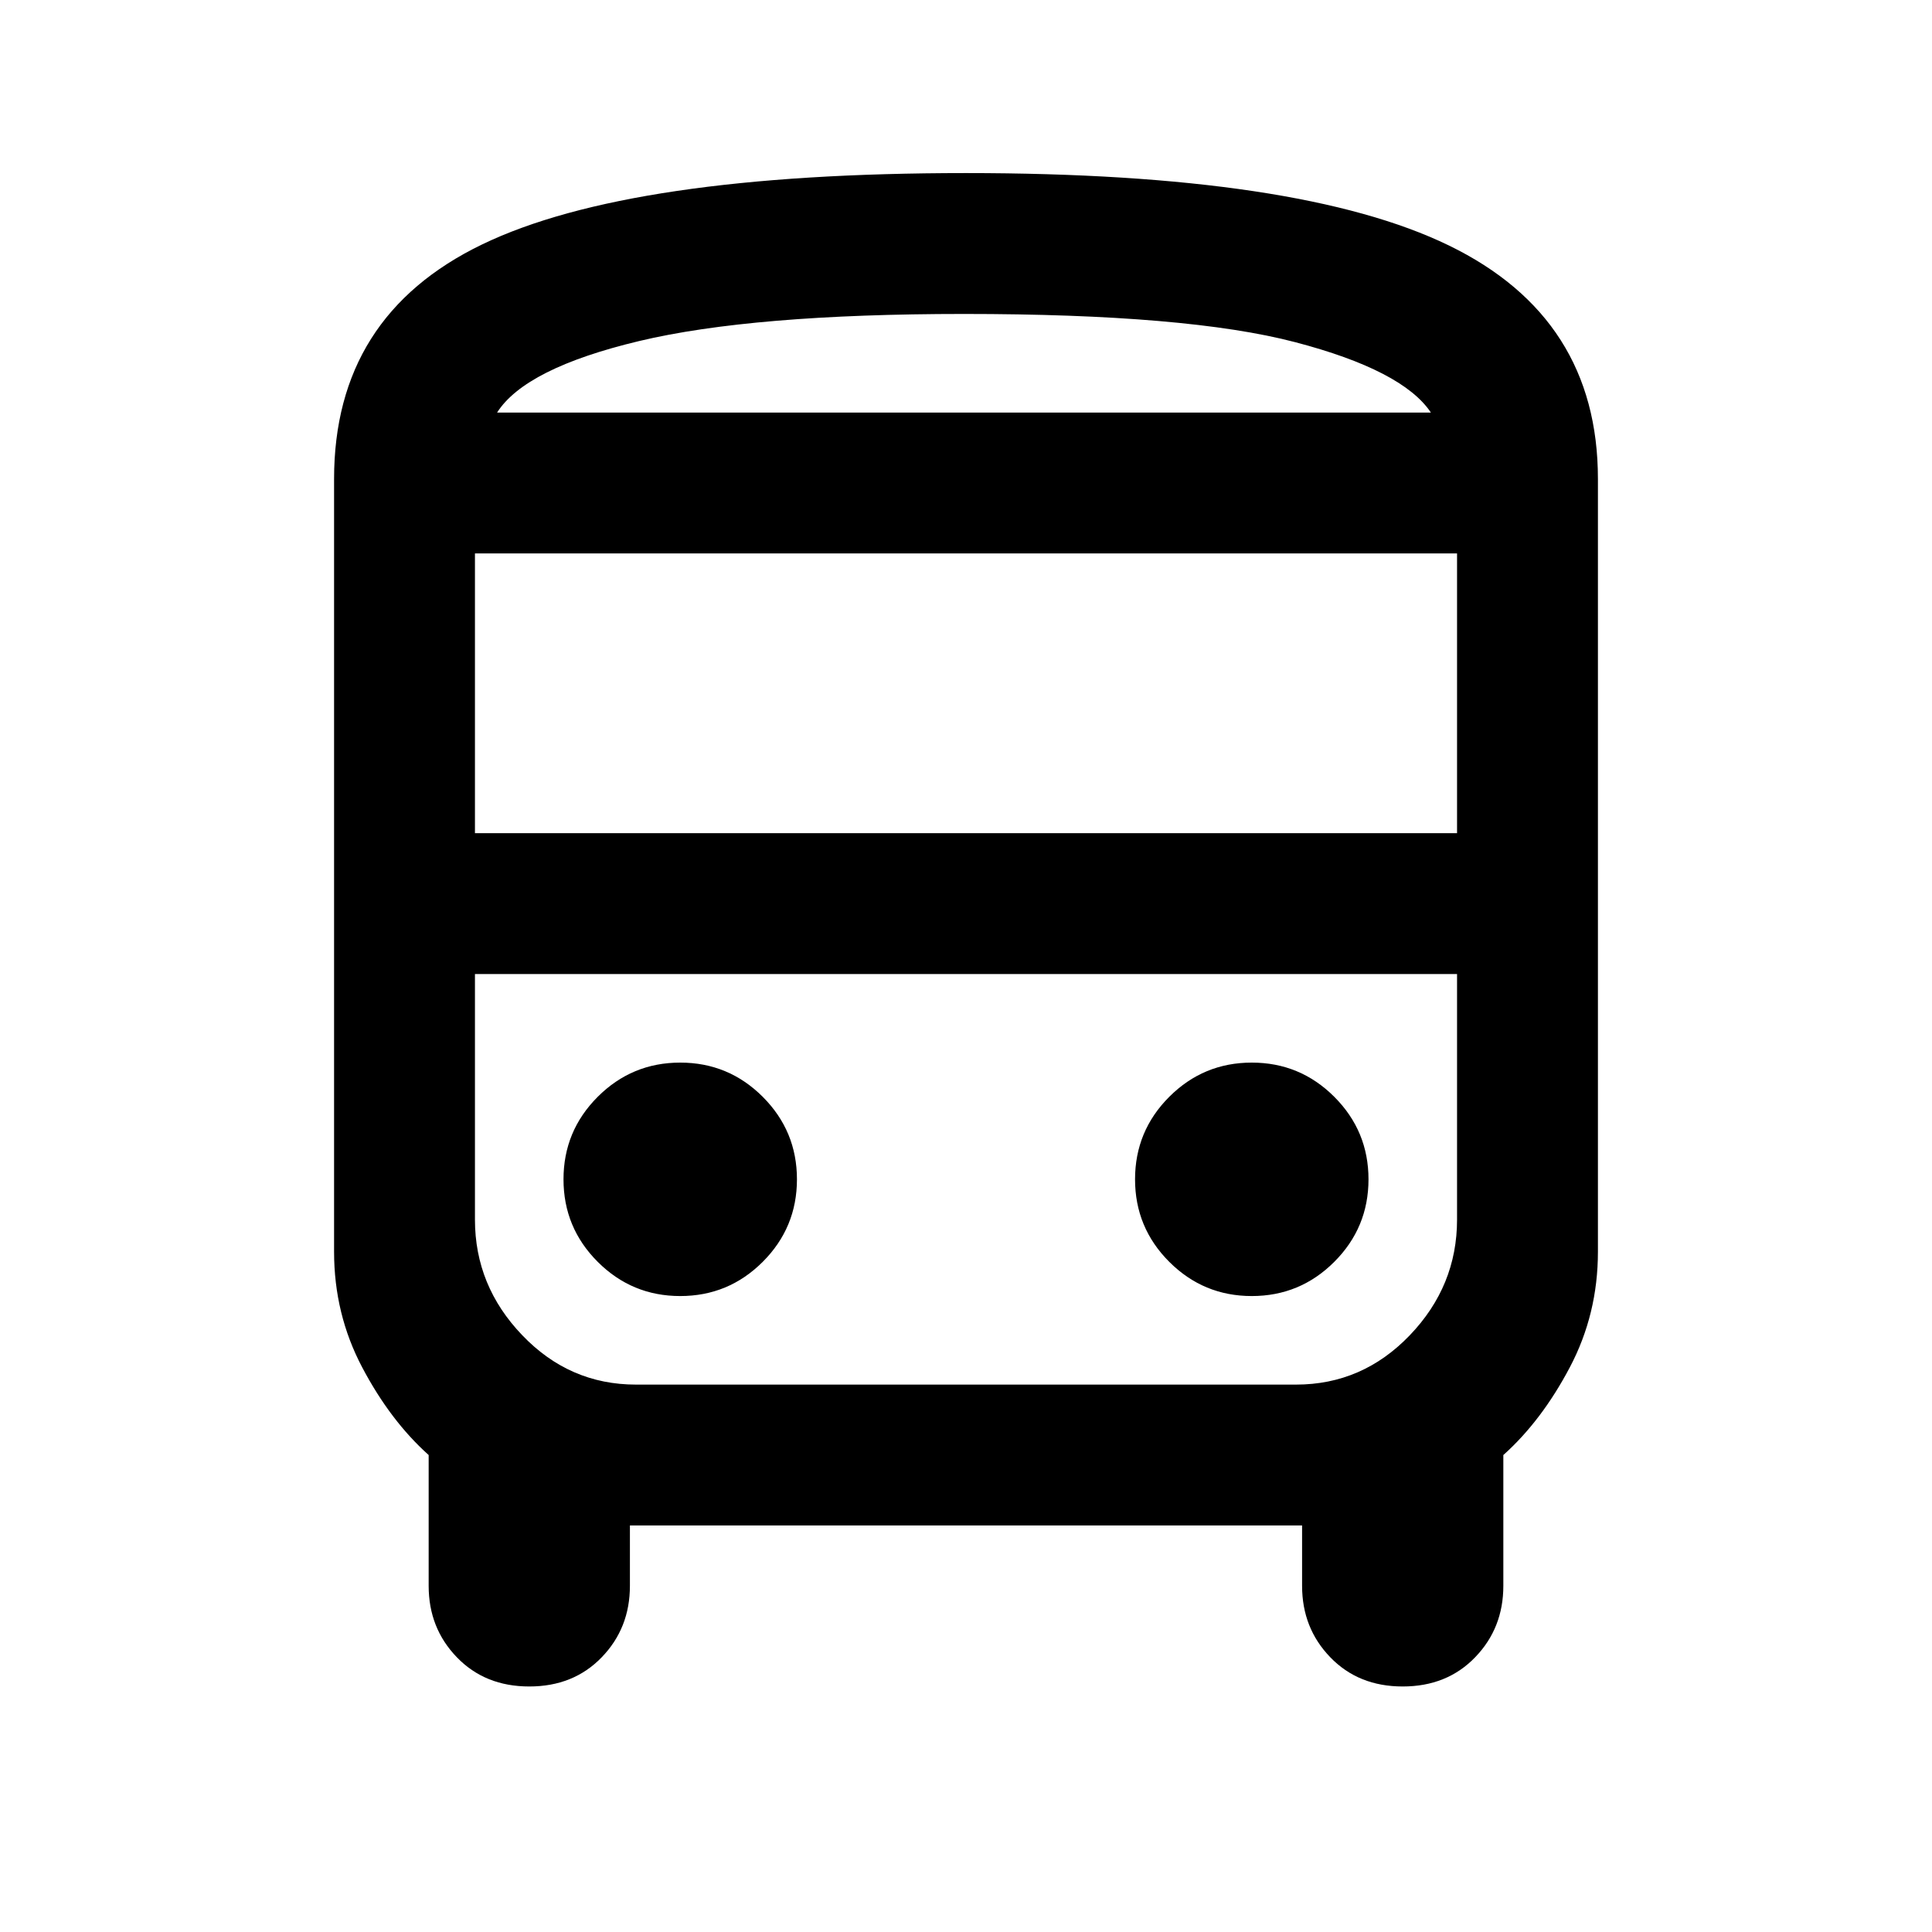 <svg xmlns="http://www.w3.org/2000/svg" height="24" width="24"><path d="M6.575 20.95Q6.025 20.95 5.675 20.587Q5.325 20.225 5.325 19.7V18.075Q4.85 17.65 4.5 16.987Q4.15 16.325 4.15 15.55V5.95Q4.15 3.925 5.988 3.037Q7.825 2.15 12 2.15Q16.15 2.15 18 3.05Q19.85 3.95 19.85 5.95V15.55Q19.85 16.325 19.5 16.987Q19.15 17.65 18.675 18.075V19.7Q18.675 20.225 18.325 20.587Q17.975 20.95 17.425 20.95Q16.875 20.95 16.525 20.587Q16.175 20.225 16.175 19.7V18.95H7.825V19.7Q7.825 20.225 7.475 20.587Q7.125 20.95 6.575 20.95ZM11.975 5.125Q14.75 5.125 16.087 5.125Q17.425 5.125 17.775 5.125H6.175Q6.525 5.125 7.938 5.125Q9.35 5.125 11.975 5.125ZM16.1 12.1H7.9Q7.075 12.1 6.488 12.1Q5.9 12.1 5.9 12.1H18.1Q18.1 12.1 17.513 12.1Q16.925 12.1 16.1 12.1ZM5.9 10.35H18.1V6.875H5.9ZM8.45 16.1Q9.05 16.1 9.475 15.675Q9.9 15.25 9.9 14.65Q9.9 14.05 9.475 13.625Q9.05 13.2 8.45 13.2Q7.85 13.2 7.425 13.625Q7 14.05 7 14.65Q7 15.25 7.425 15.675Q7.85 16.1 8.45 16.1ZM15.55 16.1Q16.15 16.1 16.575 15.675Q17 15.25 17 14.65Q17 14.05 16.575 13.625Q16.15 13.2 15.55 13.2Q14.95 13.2 14.525 13.625Q14.1 14.05 14.1 14.65Q14.1 15.25 14.525 15.675Q14.95 16.1 15.55 16.1ZM6.175 5.125H17.775Q17.425 4.6 16.087 4.25Q14.75 3.9 11.975 3.9Q9.35 3.9 7.938 4.237Q6.525 4.575 6.175 5.125ZM7.9 17.2H16.1Q16.925 17.2 17.513 16.587Q18.1 15.975 18.1 15.15V12.1H5.9V15.15Q5.9 15.975 6.488 16.587Q7.075 17.2 7.9 17.2Z"/></svg>